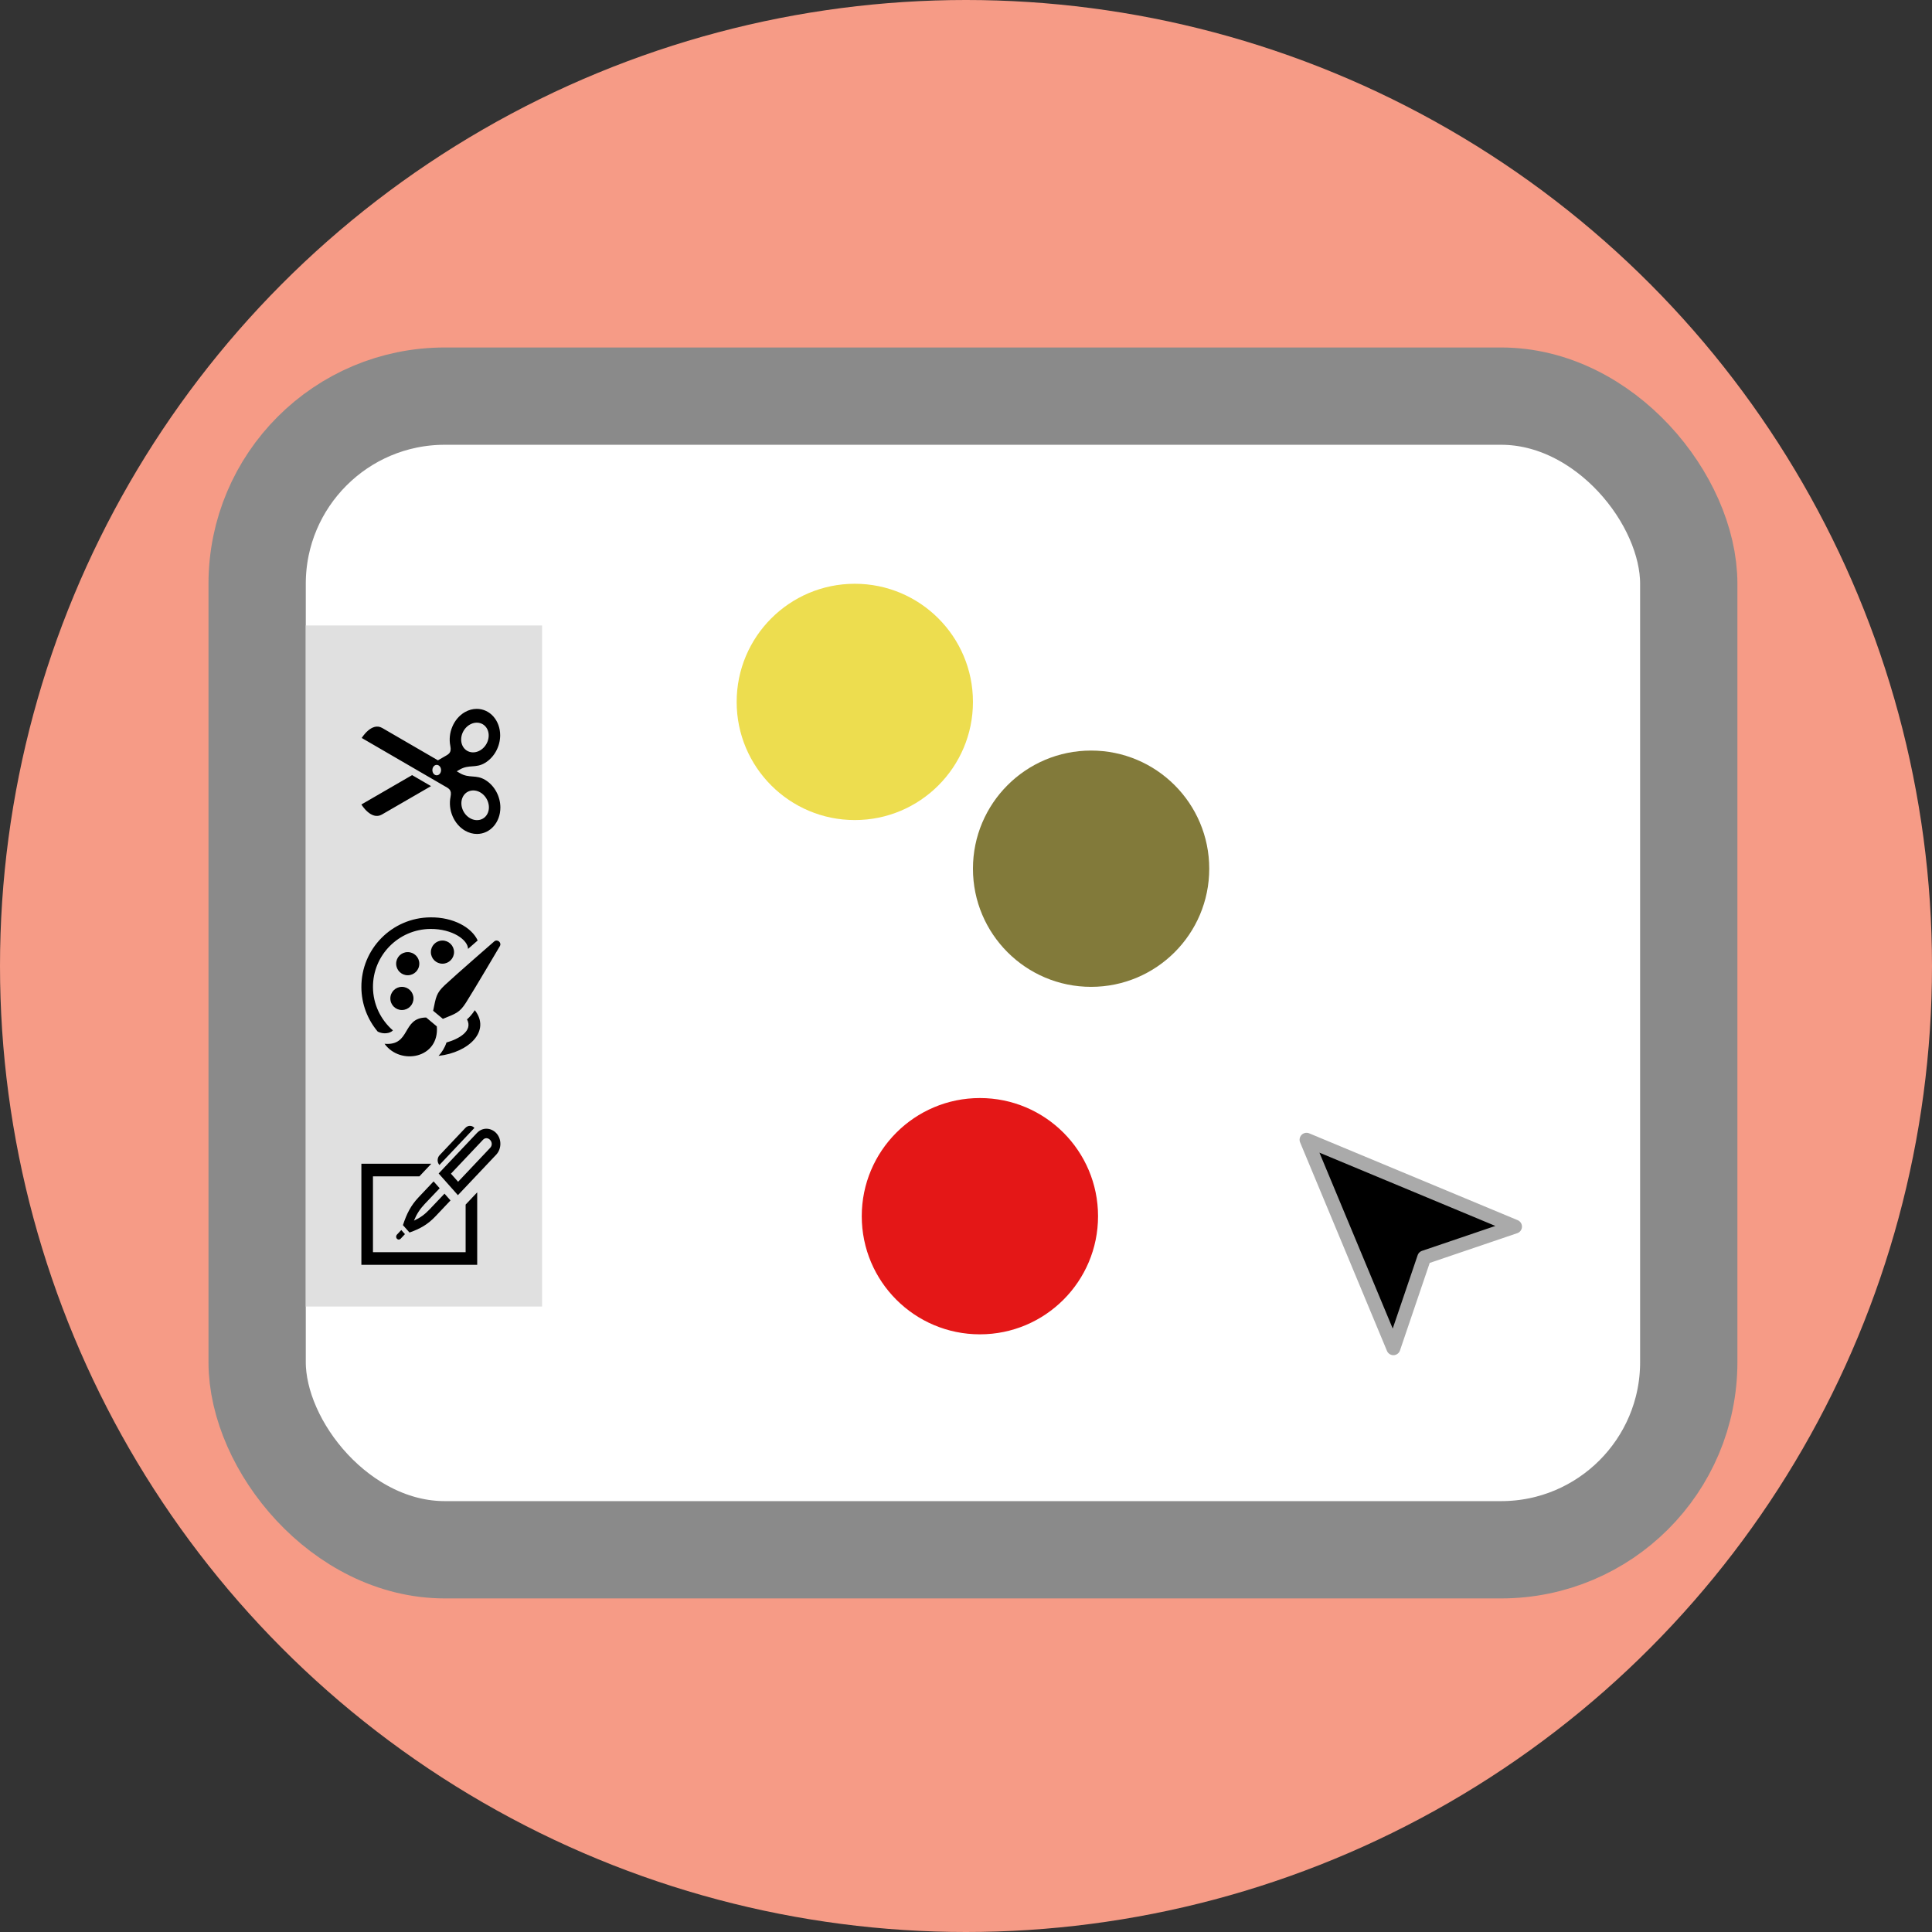 <svg width="139" height="139" viewBox="0 0 139 139" fill="none" xmlns="http://www.w3.org/2000/svg">
<rect x="0" y="0" width="139" height="139" fill="#333333" stroke="none"/>
<circle cx="69.5" cy="69.5" r="69.5" fill="#F69B86"/>
<rect x="18.5" y="28.5" width="103" height="83" rx="13.5" fill="white" stroke="#8A8A8A" stroke-width="7"/>
<path d="M94 82L100.249 97L102.468 90.468L109 88.249L94 82Z" fill="black" stroke="#AAAAAA" stroke-linecap="round" stroke-linejoin="round"/>
<rect x="22" y="45" width="17" height="49" fill="#E0E0E0"/>
<path d="M29.749 71.827C29.753 72.287 29.382 72.664 28.921 72.667C28.461 72.671 28.086 72.3 28.084 71.84C28.079 71.38 28.45 71.005 28.909 71C29.37 70.997 29.746 71.368 29.749 71.827ZM29.341 70.166C28.881 70.17 28.505 69.8 28.502 69.339C28.498 68.879 28.867 68.504 29.328 68.501C29.788 68.497 30.165 68.866 30.167 69.326C30.172 69.788 29.8 70.162 29.341 70.166ZM32.667 68.494C32.669 68.953 32.3 69.331 31.84 69.334C31.379 69.338 31.003 68.967 31 68.507C30.996 68.047 31.366 67.672 31.827 67.668C32.286 67.665 32.663 68.035 32.667 68.494V68.494ZM27.667 75.097C29.578 75.255 28.893 73.225 30.662 73.206L31.428 73.846C31.619 76.152 28.796 76.667 27.667 75.097ZM33.527 72.132C34.122 71.199 35.963 68.071 35.963 68.071C36.11 67.811 35.784 67.54 35.557 67.732C35.557 67.732 32.819 70.113 32.011 70.867C31.372 71.464 31.369 71.736 31.163 72.72L31.863 73.303C32.791 72.922 33.058 72.87 33.527 72.132V72.132ZM28.268 74.135C27.4 73.376 26.843 72.269 26.834 71.032C26.815 68.736 28.669 66.853 30.967 66.834C32.566 66.825 33.666 67.628 33.674 68.27L34.367 67.664C33.946 66.737 32.624 65.978 30.96 66.001C28.2 66.023 25.979 68.278 26 71.038C26.01 72.252 26.451 73.359 27.176 74.22C27.576 74.425 28.061 74.357 28.268 74.135V74.135ZM33.6 73.341C34.041 74.161 33.037 74.745 32.123 75.004C31.997 75.384 31.788 75.721 31.551 75.967C33.74 75.72 35.326 74.173 34.161 72.68C33.97 72.965 33.788 73.178 33.6 73.341V73.341Z" fill="black"/>
<path d="M31.614 83.816C31.437 83.617 31.447 83.304 31.628 83.111L33.487 81.144C33.578 81.049 33.695 81 33.81 81C33.928 81 34.045 81.05 34.133 81.15L31.614 83.816V83.816ZM28.558 88.826C28.52 88.866 28.5 88.921 28.5 88.975C28.5 89.088 28.585 89.182 28.69 89.182C28.738 89.182 28.785 89.163 28.822 89.124L29.134 88.792L28.87 88.495L28.558 88.826V88.826ZM31.98 85.879L30.909 87.007C30.565 87.371 30.239 87.611 29.782 87.821C29.988 87.328 30.219 86.979 30.562 86.616L31.633 85.49L31.195 84.997L30.127 86.127C29.553 86.734 29.26 87.322 28.99 88.144L29.462 88.675C30.222 88.406 30.77 88.105 31.344 87.497L32.412 86.367L31.98 85.879V85.879ZM35.262 82.587L32.959 85.023L32.443 84.442L34.747 82.005C35.09 81.64 35.616 82.212 35.262 82.587ZM34.994 81.207C34.756 81.207 34.513 81.302 34.311 81.516L31.559 84.427L32.945 85.988L35.697 83.077C35.899 82.864 36 82.58 36 82.296C36 81.648 35.508 81.207 34.994 81.207ZM33.5 86.666V90.091H26.833V84.636H30.172L31.03 83.727H26V91H34.333V85.785L33.5 86.666Z" fill="black"/>
<path d="M31.011 56.558C29.563 57.395 27.884 58.367 27.476 58.603C26.706 59.047 26 57.88 26 57.88L29.65 55.767L31.011 56.558ZM34.315 60C34.029 60 33.735 59.923 33.455 59.761C32.645 59.29 32.225 58.26 32.414 57.334C32.523 56.805 32.291 56.733 31.937 56.528L26.025 53.094C26.025 53.094 26.733 51.93 27.503 52.377C27.975 52.651 29.873 53.75 31.508 54.702L31.919 54.465C32.273 54.261 32.505 54.189 32.398 53.66C32.21 52.733 32.633 51.704 33.443 51.236C33.722 51.076 34.015 51 34.299 51C35.262 51 35.985 51.848 35.985 52.901C35.985 53.691 35.574 54.478 34.896 54.887C34.219 55.295 33.744 54.977 33.071 55.37L32.861 55.492L33.091 55.627C33.763 56.022 34.238 55.705 34.915 56.115C35.591 56.525 36 57.311 36 58.1C36 59.154 35.275 60 34.315 60V60ZM33.25 53.593C33.454 54.103 34.032 54.282 34.539 53.989C35.046 53.697 35.292 53.042 35.089 52.531C34.885 52.02 34.307 51.842 33.8 52.134C33.293 52.426 33.047 53.081 33.25 53.593V53.593ZM31.733 55.405C31.733 55.198 31.593 55.03 31.42 55.03C31.247 55.03 31.108 55.198 31.108 55.405C31.108 55.612 31.247 55.78 31.42 55.78C31.593 55.78 31.733 55.612 31.733 55.405ZM34.556 57.011C34.05 56.718 33.471 56.894 33.267 57.404C33.062 57.916 33.307 58.571 33.814 58.864C34.32 59.158 34.898 58.981 35.103 58.471C35.308 57.96 35.062 57.306 34.556 57.011Z" fill="black"/>
<circle cx="61.5" cy="50.5" r="8.5" fill="#EDDD4F"/>
<circle cx="78.5" cy="62.5" r="8.5" fill="#827A3A"/>
<circle cx="70.5" cy="87.5" r="8.5" fill="#E41717"/>
</svg>
